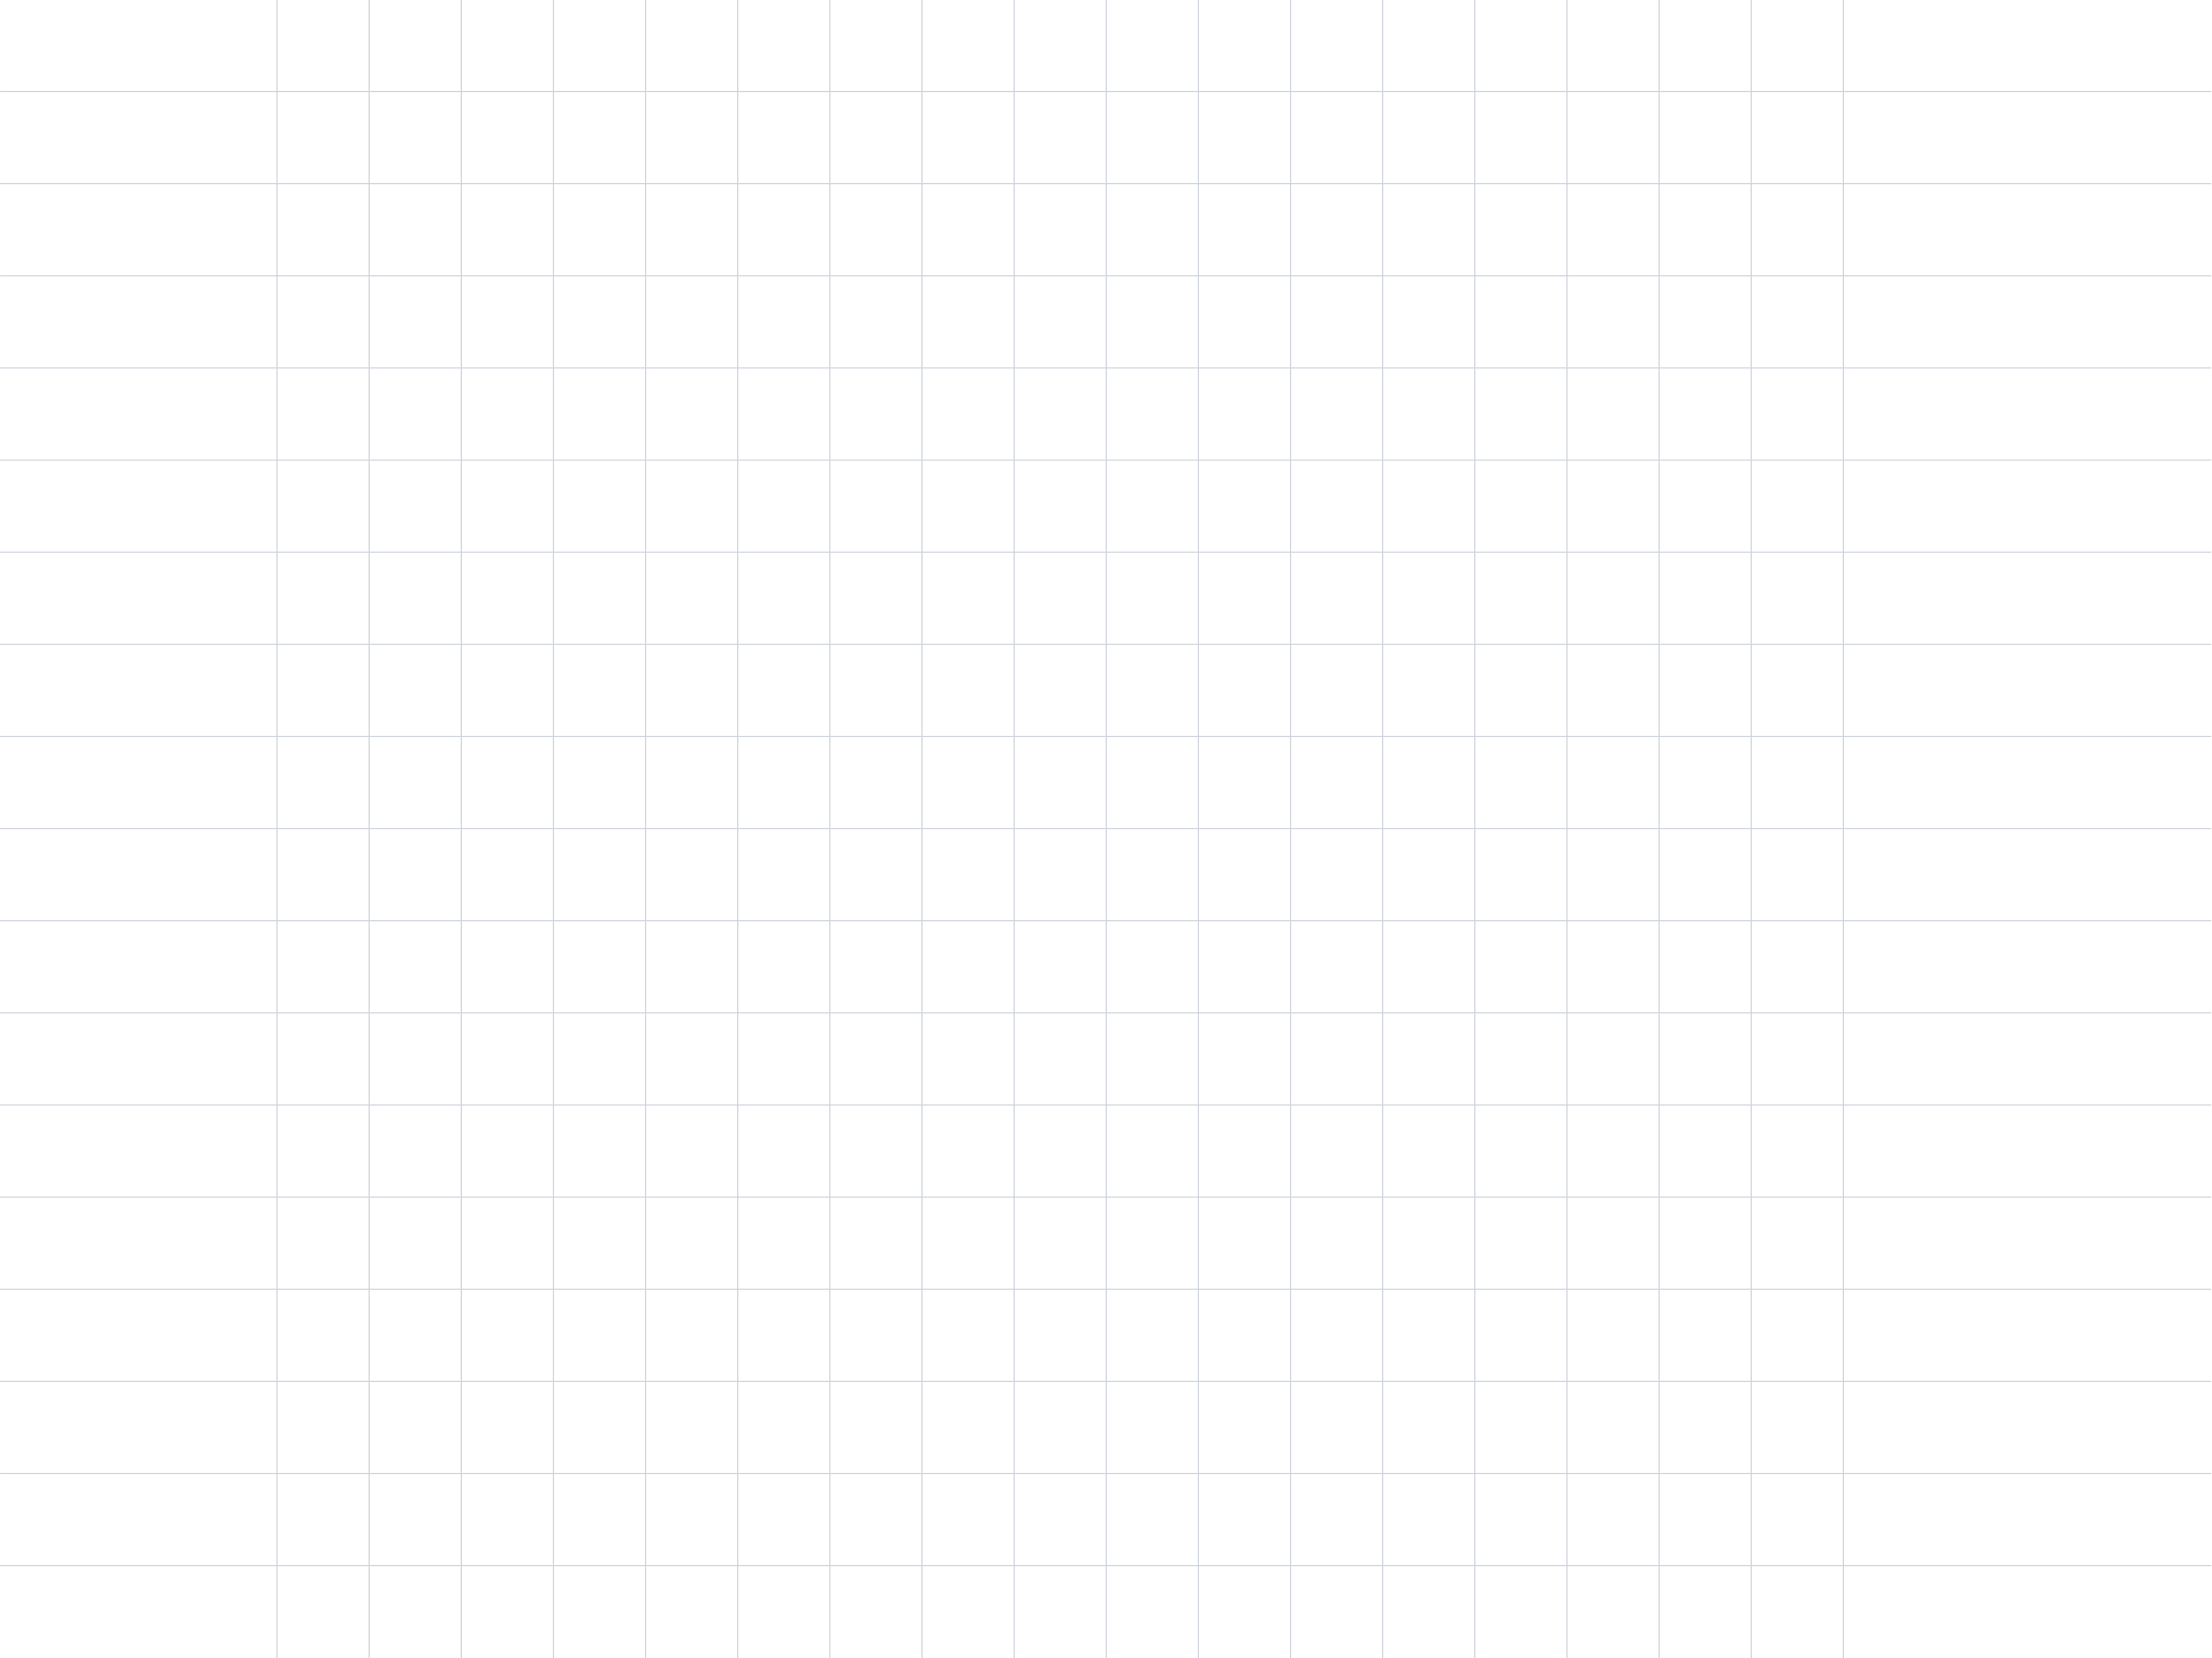<svg xmlns="http://www.w3.org/2000/svg" viewBox="0 0 1091 818" fill="currentColor" id="svg804681524_3901"><g clip-path="url(#svg804681524_3901_clip0_31_8641)"><g clip-path="url(#svg804681524_3901_clip1_31_8641)"><line x1="136.624" x2="136.624" y2="818" stroke="#D0D5DD" stroke-width="0.568"></line><line x1="182.069" x2="182.069" y2="818" stroke="#D0D5DD" stroke-width="0.568"></line><line x1="227.513" x2="227.513" y2="818" stroke="#D0D5DD" stroke-width="0.568"></line><line x1="272.957" x2="272.957" y2="818" stroke="#D0D5DD" stroke-width="0.568"></line><line x1="318.402" x2="318.402" y2="818" stroke="#D0D5DD" stroke-width="0.568"></line><line x1="363.846" x2="363.846" y2="818" stroke="#D0D5DD" stroke-width="0.568"></line><line x1="409.291" x2="409.291" y2="818" stroke="#D0D5DD" stroke-width="0.568"></line><line x1="454.735" x2="454.735" y2="818" stroke="#D0D5DD" stroke-width="0.568"></line><line x1="500.18" x2="500.18" y2="818" stroke="#D0D5DD" stroke-width="0.568"></line><line x1="545.624" x2="545.624" y2="818" stroke="#D0D5DD" stroke-width="0.568"></line><line x1="591.069" x2="591.069" y2="818" stroke="#D0D5DD" stroke-width="0.568"></line><line x1="636.513" x2="636.513" y2="818" stroke="#D0D5DD" stroke-width="0.568"></line><line x1="681.957" x2="681.957" y2="818" stroke="#D0D5DD" stroke-width="0.568"></line><line x1="727.402" x2="727.402" y2="818" stroke="#D0D5DD" stroke-width="0.568"></line><line x1="772.846" x2="772.846" y2="818" stroke="#D0D5DD" stroke-width="0.568"></line><line x1="818.291" x2="818.291" y2="818" stroke="#D0D5DD" stroke-width="0.568"></line><line x1="863.735" x2="863.735" y2="818" stroke="#D0D5DD" stroke-width="0.568"></line><line x1="909.18" x2="909.18" y2="818" stroke="#D0D5DD" stroke-width="0.568"></line></g><g clip-path="url(#svg804681524_3901_clip2_31_8641)"><line x1="0.007" y1="45.16" x2="1090.67" y2="45.16" stroke="#D0D5DD" stroke-width="0.568"></line><line x1="0.007" y1="90.605" x2="1090.67" y2="90.605" stroke="#D0D5DD" stroke-width="0.568"></line><line x1="0.007" y1="136.049" x2="1090.67" y2="136.049" stroke="#D0D5DD" stroke-width="0.568"></line><line x1="0.007" y1="181.494" x2="1090.67" y2="181.494" stroke="#D0D5DD" stroke-width="0.568"></line><line x1="0.007" y1="226.938" x2="1090.67" y2="226.938" stroke="#D0D5DD" stroke-width="0.568"></line><line x1="0.007" y1="272.383" x2="1090.67" y2="272.383" stroke="#D0D5DD" stroke-width="0.568"></line><line x1="0.007" y1="317.827" x2="1090.67" y2="317.827" stroke="#D0D5DD" stroke-width="0.568"></line><line x1="0.007" y1="363.272" x2="1090.67" y2="363.272" stroke="#D0D5DD" stroke-width="0.568"></line><line x1="0.007" y1="408.716" x2="1090.67" y2="408.716" stroke="#D0D5DD" stroke-width="0.568"></line><line x1="0.007" y1="454.161" x2="1090.67" y2="454.161" stroke="#D0D5DD" stroke-width="0.568"></line><line x1="0.007" y1="499.605" x2="1090.67" y2="499.605" stroke="#D0D5DD" stroke-width="0.568"></line><line x1="0.007" y1="545.049" x2="1090.67" y2="545.049" stroke="#D0D5DD" stroke-width="0.568"></line><line x1="0.007" y1="590.494" x2="1090.67" y2="590.494" stroke="#D0D5DD" stroke-width="0.568"></line><line x1="0.007" y1="635.938" x2="1090.67" y2="635.938" stroke="#D0D5DD" stroke-width="0.568"></line><line x1="0.007" y1="681.383" x2="1090.67" y2="681.383" stroke="#D0D5DD" stroke-width="0.568"></line><line x1="0.007" y1="726.827" x2="1090.67" y2="726.827" stroke="#D0D5DD" stroke-width="0.568"></line><line x1="0.007" y1="772.272" x2="1090.67" y2="772.272" stroke="#D0D5DD" stroke-width="0.568"></line></g></g><defs><clipPath id="svg804681524_3901_clip0_31_8641"><rect width="1090.67" height="818" fill="currentColor" transform="translate(0.007)"></rect></clipPath><clipPath id="svg804681524_3901_clip1_31_8641"><rect width="1090.67" height="818" fill="currentColor" transform="translate(0.007)"></rect></clipPath><clipPath id="svg804681524_3901_clip2_31_8641"><rect width="1090.67" height="818" fill="currentColor" transform="translate(0.007)"></rect></clipPath></defs></svg>